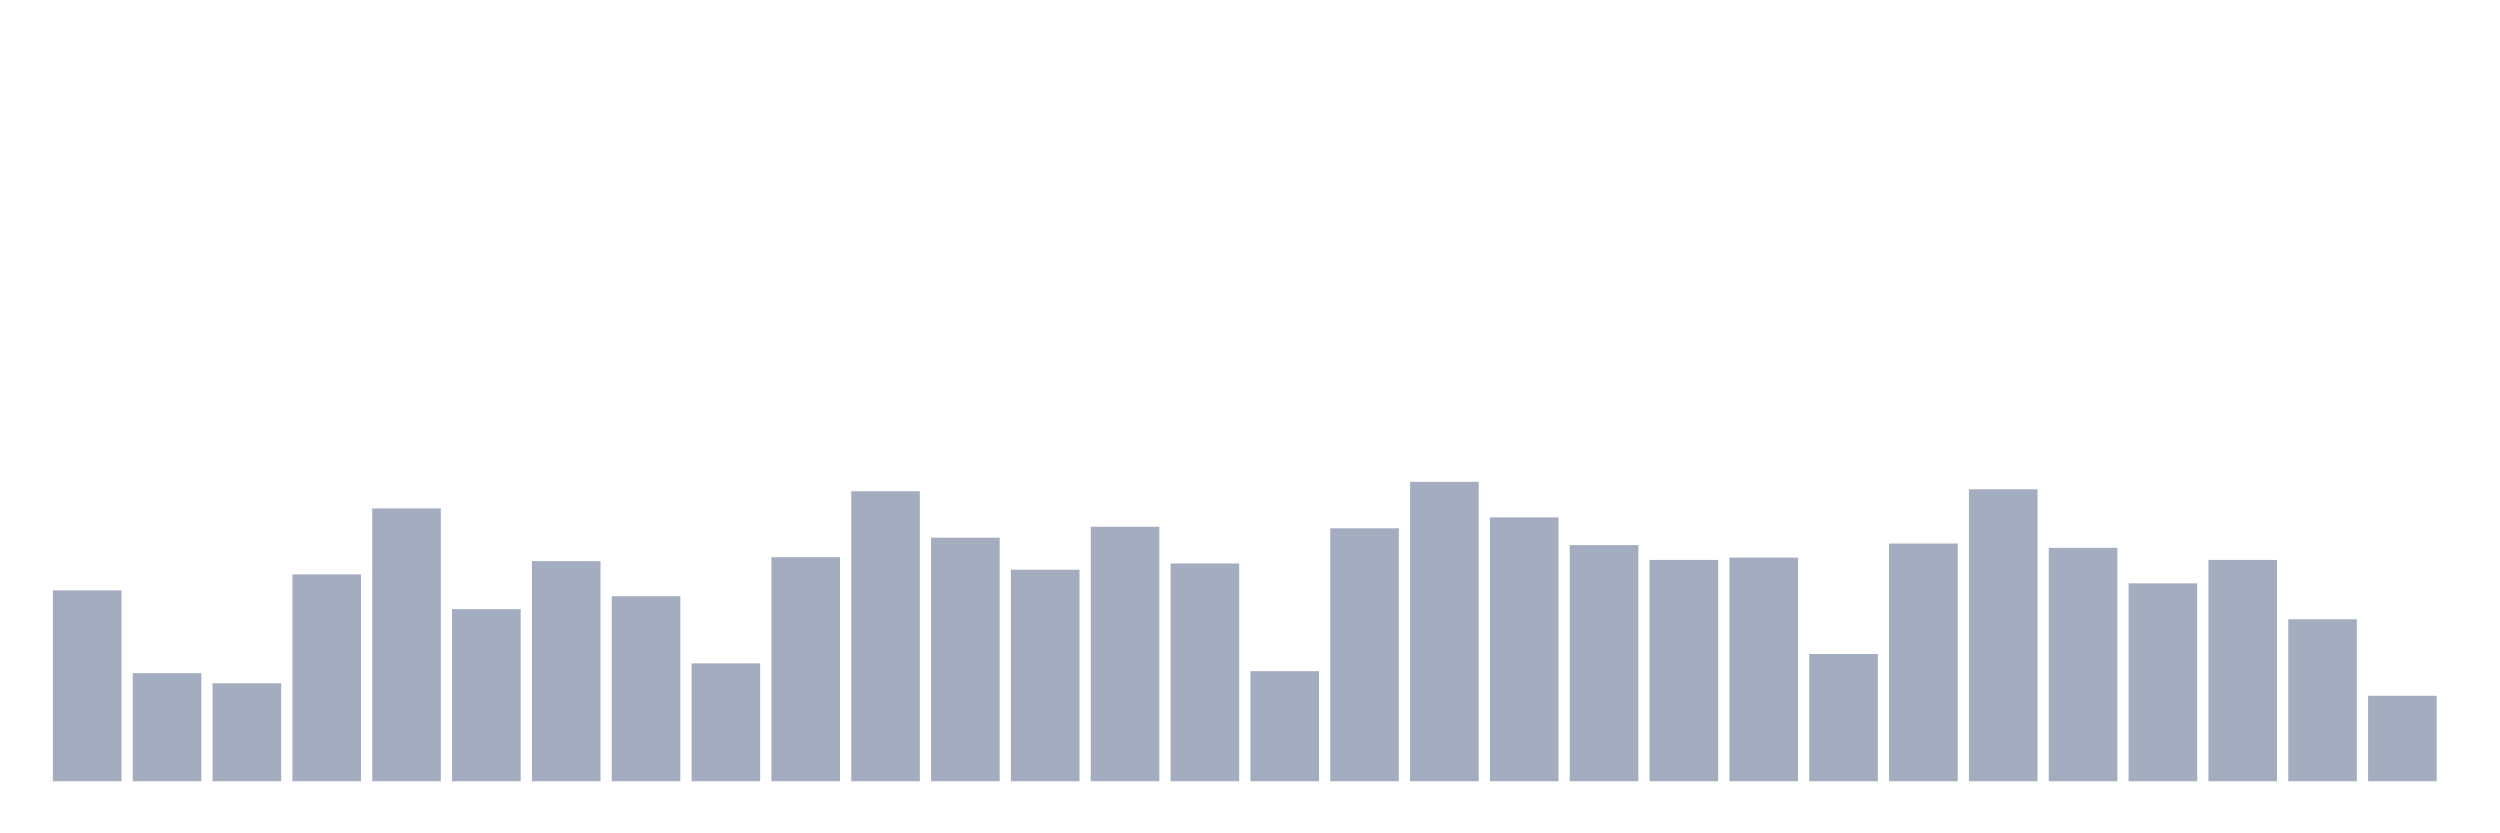 <svg xmlns="http://www.w3.org/2000/svg" viewBox="0 0 480 160"><g transform="translate(10,10)"><rect class="bar" x="0.153" width="13.175" y="103.351" height="36.649" fill="rgb(164,173,192)"></rect><rect class="bar" x="15.482" width="13.175" y="119.24" height="20.76" fill="rgb(164,173,192)"></rect><rect class="bar" x="30.81" width="13.175" y="121.188" height="18.812" fill="rgb(164,173,192)"></rect><rect class="bar" x="46.138" width="13.175" y="100.278" height="39.722" fill="rgb(164,173,192)"></rect><rect class="bar" x="61.466" width="13.175" y="87.612" height="52.388" fill="rgb(164,173,192)"></rect><rect class="bar" x="76.794" width="13.175" y="106.949" height="33.051" fill="rgb(164,173,192)"></rect><rect class="bar" x="92.123" width="13.175" y="97.73" height="42.27" fill="rgb(164,173,192)"></rect><rect class="bar" x="107.451" width="13.175" y="104.475" height="35.525" fill="rgb(164,173,192)"></rect><rect class="bar" x="122.779" width="13.175" y="117.366" height="22.634" fill="rgb(164,173,192)"></rect><rect class="bar" x="138.107" width="13.175" y="96.981" height="43.019" fill="rgb(164,173,192)"></rect><rect class="bar" x="153.436" width="13.175" y="84.315" height="55.685" fill="rgb(164,173,192)"></rect><rect class="bar" x="168.764" width="13.175" y="93.233" height="46.767" fill="rgb(164,173,192)"></rect><rect class="bar" x="184.092" width="13.175" y="99.379" height="40.621" fill="rgb(164,173,192)"></rect><rect class="bar" x="199.42" width="13.175" y="91.135" height="48.865" fill="rgb(164,173,192)"></rect><rect class="bar" x="214.748" width="13.175" y="98.18" height="41.82" fill="rgb(164,173,192)"></rect><rect class="bar" x="230.077" width="13.175" y="118.865" height="21.135" fill="rgb(164,173,192)"></rect><rect class="bar" x="245.405" width="13.175" y="91.435" height="48.565" fill="rgb(164,173,192)"></rect><rect class="bar" x="260.733" width="13.175" y="82.516" height="57.484" fill="rgb(164,173,192)"></rect><rect class="bar" x="276.061" width="13.175" y="89.336" height="50.664" fill="rgb(164,173,192)"></rect><rect class="bar" x="291.39" width="13.175" y="94.657" height="45.343" fill="rgb(164,173,192)"></rect><rect class="bar" x="306.718" width="13.175" y="97.505" height="42.495" fill="rgb(164,173,192)"></rect><rect class="bar" x="322.046" width="13.175" y="97.056" height="42.944" fill="rgb(164,173,192)"></rect><rect class="bar" x="337.374" width="13.175" y="115.567" height="24.433" fill="rgb(164,173,192)"></rect><rect class="bar" x="352.702" width="13.175" y="94.358" height="45.642" fill="rgb(164,173,192)"></rect><rect class="bar" x="368.031" width="13.175" y="83.94" height="56.06" fill="rgb(164,173,192)"></rect><rect class="bar" x="383.359" width="13.175" y="95.182" height="44.818" fill="rgb(164,173,192)"></rect><rect class="bar" x="398.687" width="13.175" y="102.002" height="37.998" fill="rgb(164,173,192)"></rect><rect class="bar" x="414.015" width="13.175" y="97.505" height="42.495" fill="rgb(164,173,192)"></rect><rect class="bar" x="429.344" width="13.175" y="108.897" height="31.103" fill="rgb(164,173,192)"></rect><rect class="bar" x="444.672" width="13.175" y="123.587" height="16.413" fill="rgb(164,173,192)"></rect></g></svg>